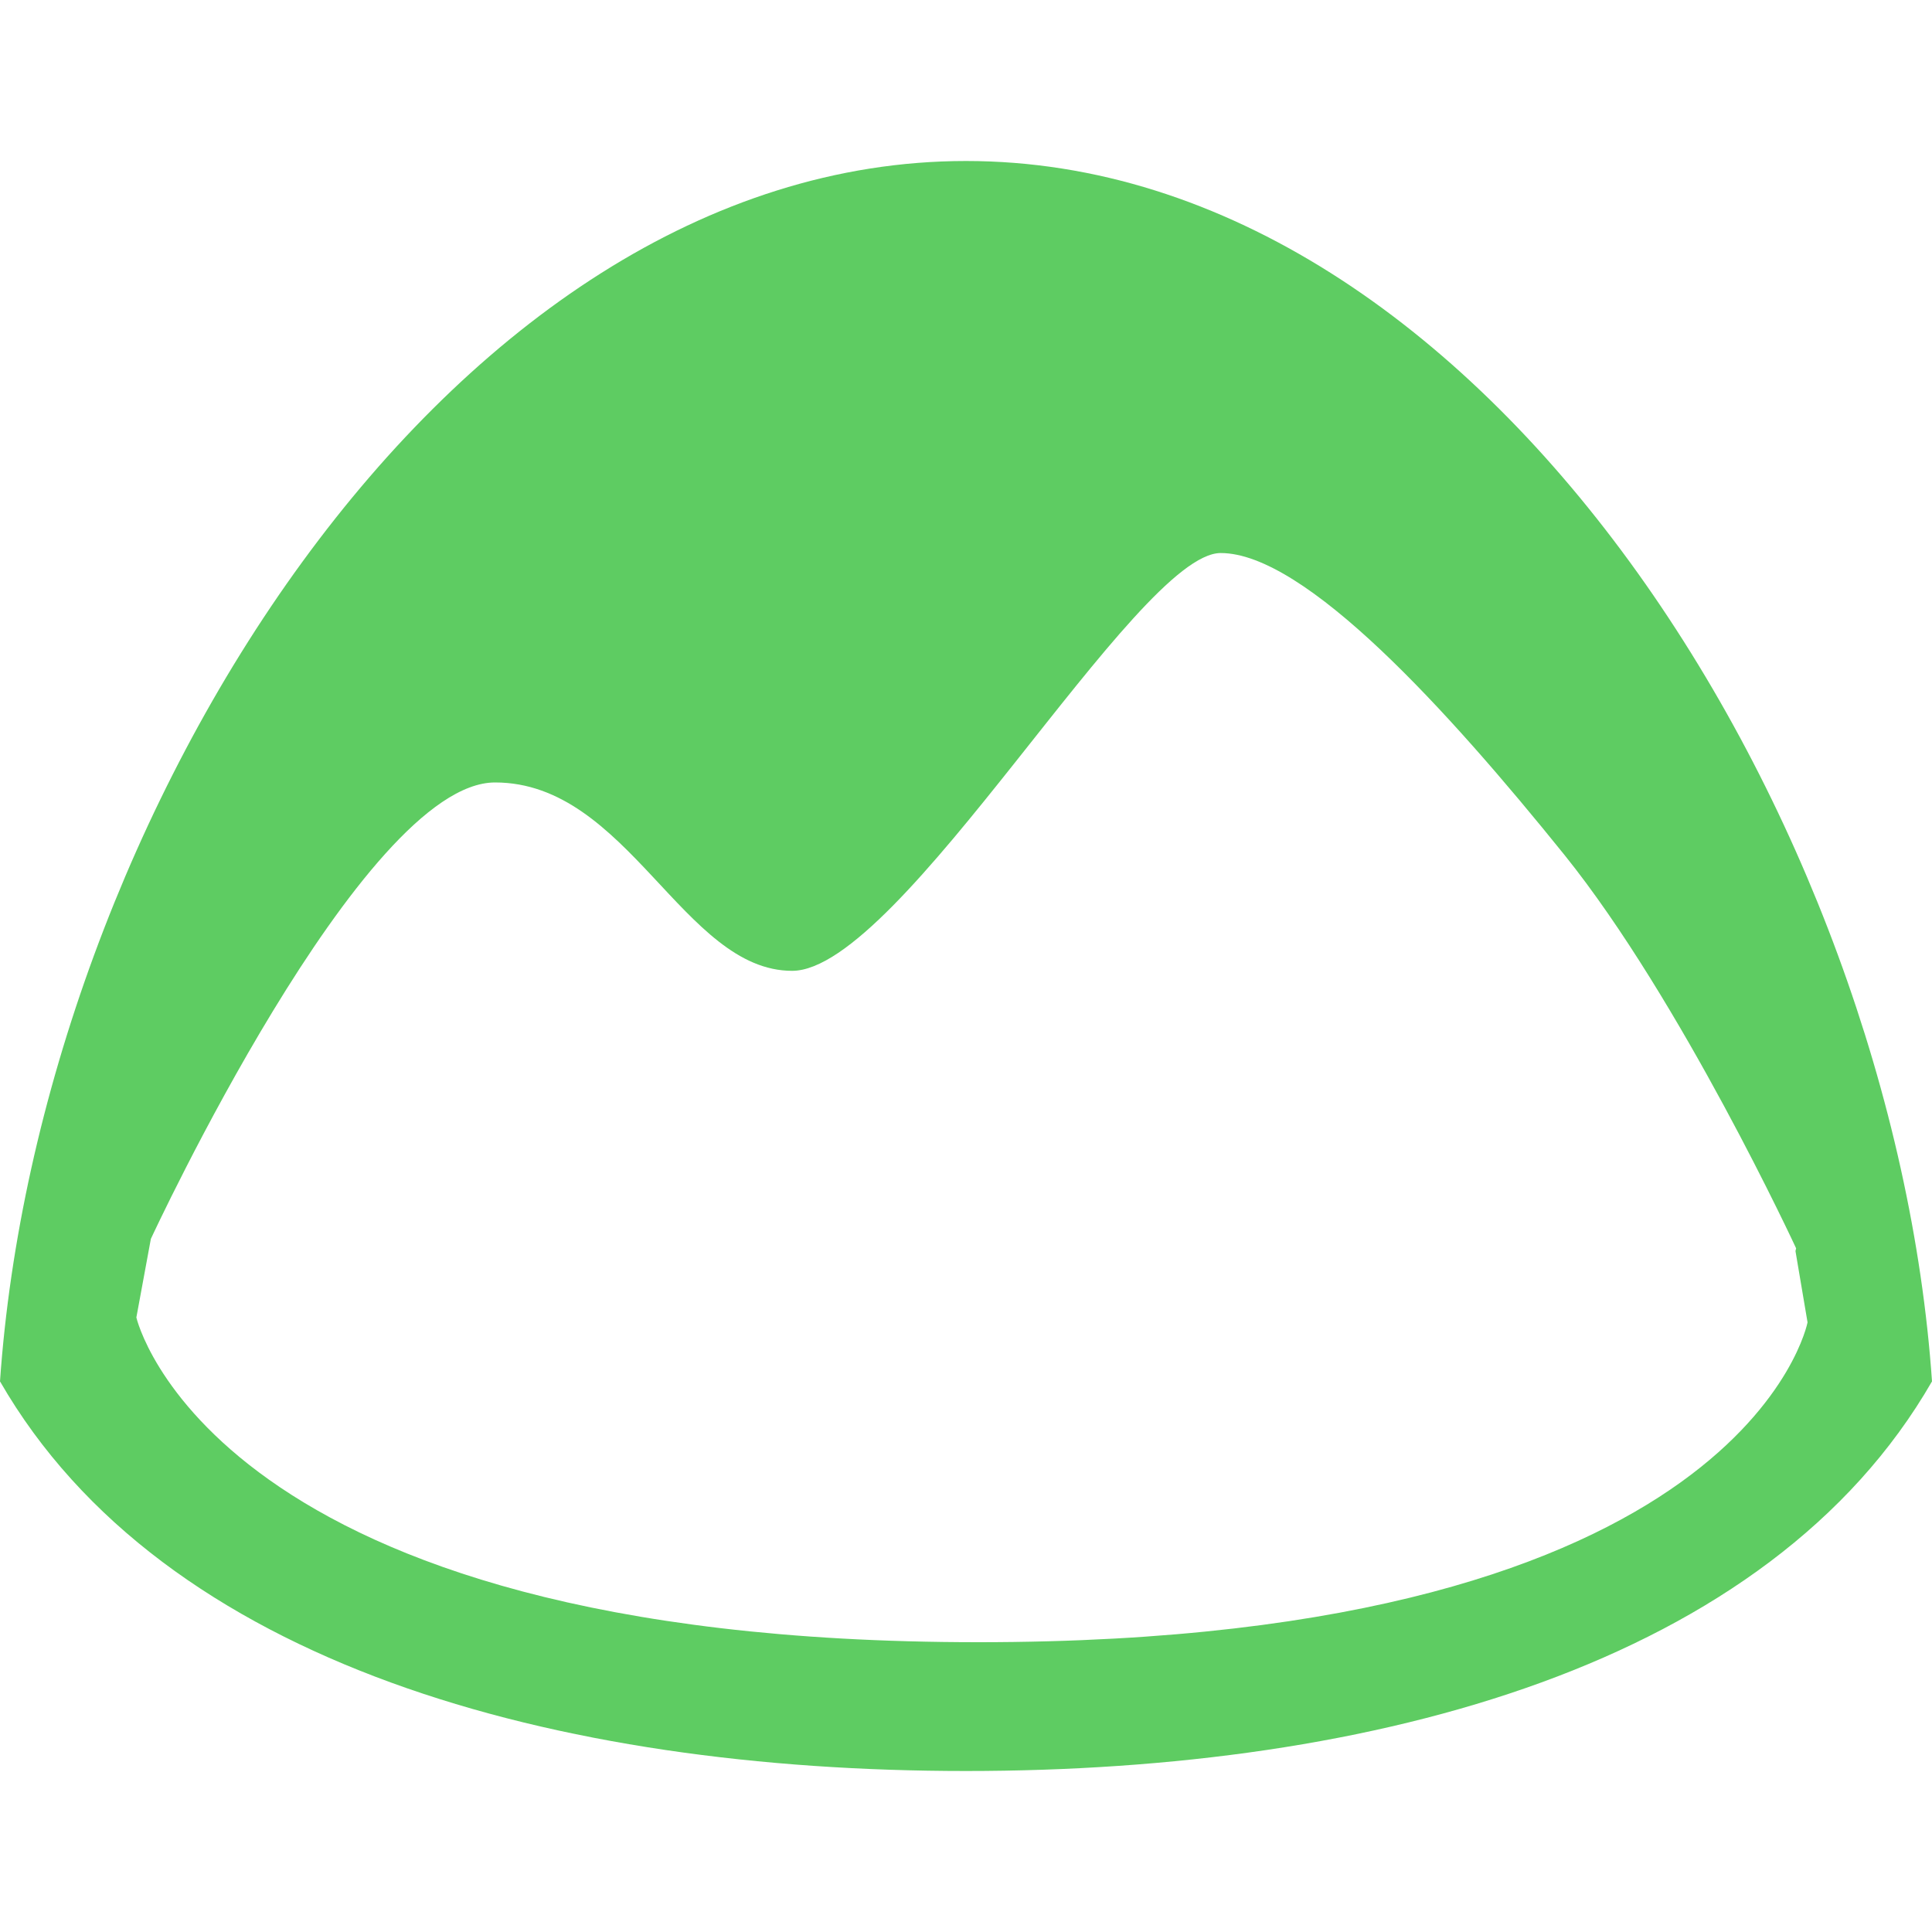 <!-- Generated by IcoMoon.io -->
<svg version="1.1" xmlns="http://www.w3.org/2000/svg" width="24" height="24" viewBox="0 0 24 24">
<title>basecamp2</title>
<path fill="#5ecc62" d="M12 2c-6.46 0-11.52 8.22-12 15.16 2.028 3.52 6.915 4.84 12 4.84s9.975-1.32 12-4.84c-0.48-6.942-5.54-15.16-12-15.16zM12.15 20.4c-9.54 0-10.456-4.034-10.456-4.034l0.18-0.976c0 0 2.626-5.67 4.276-5.67s2.34 2.34 3.69 2.34 4.274-5.19 5.324-5.19c1.047 0 2.82 1.95 4.27 3.75 1.45 1.802 2.878 4.887 2.878 4.887l-0.008 0.034 0.15 0.886c0 0-0.766 3.973-10.304 3.973z"></path>
</svg>
